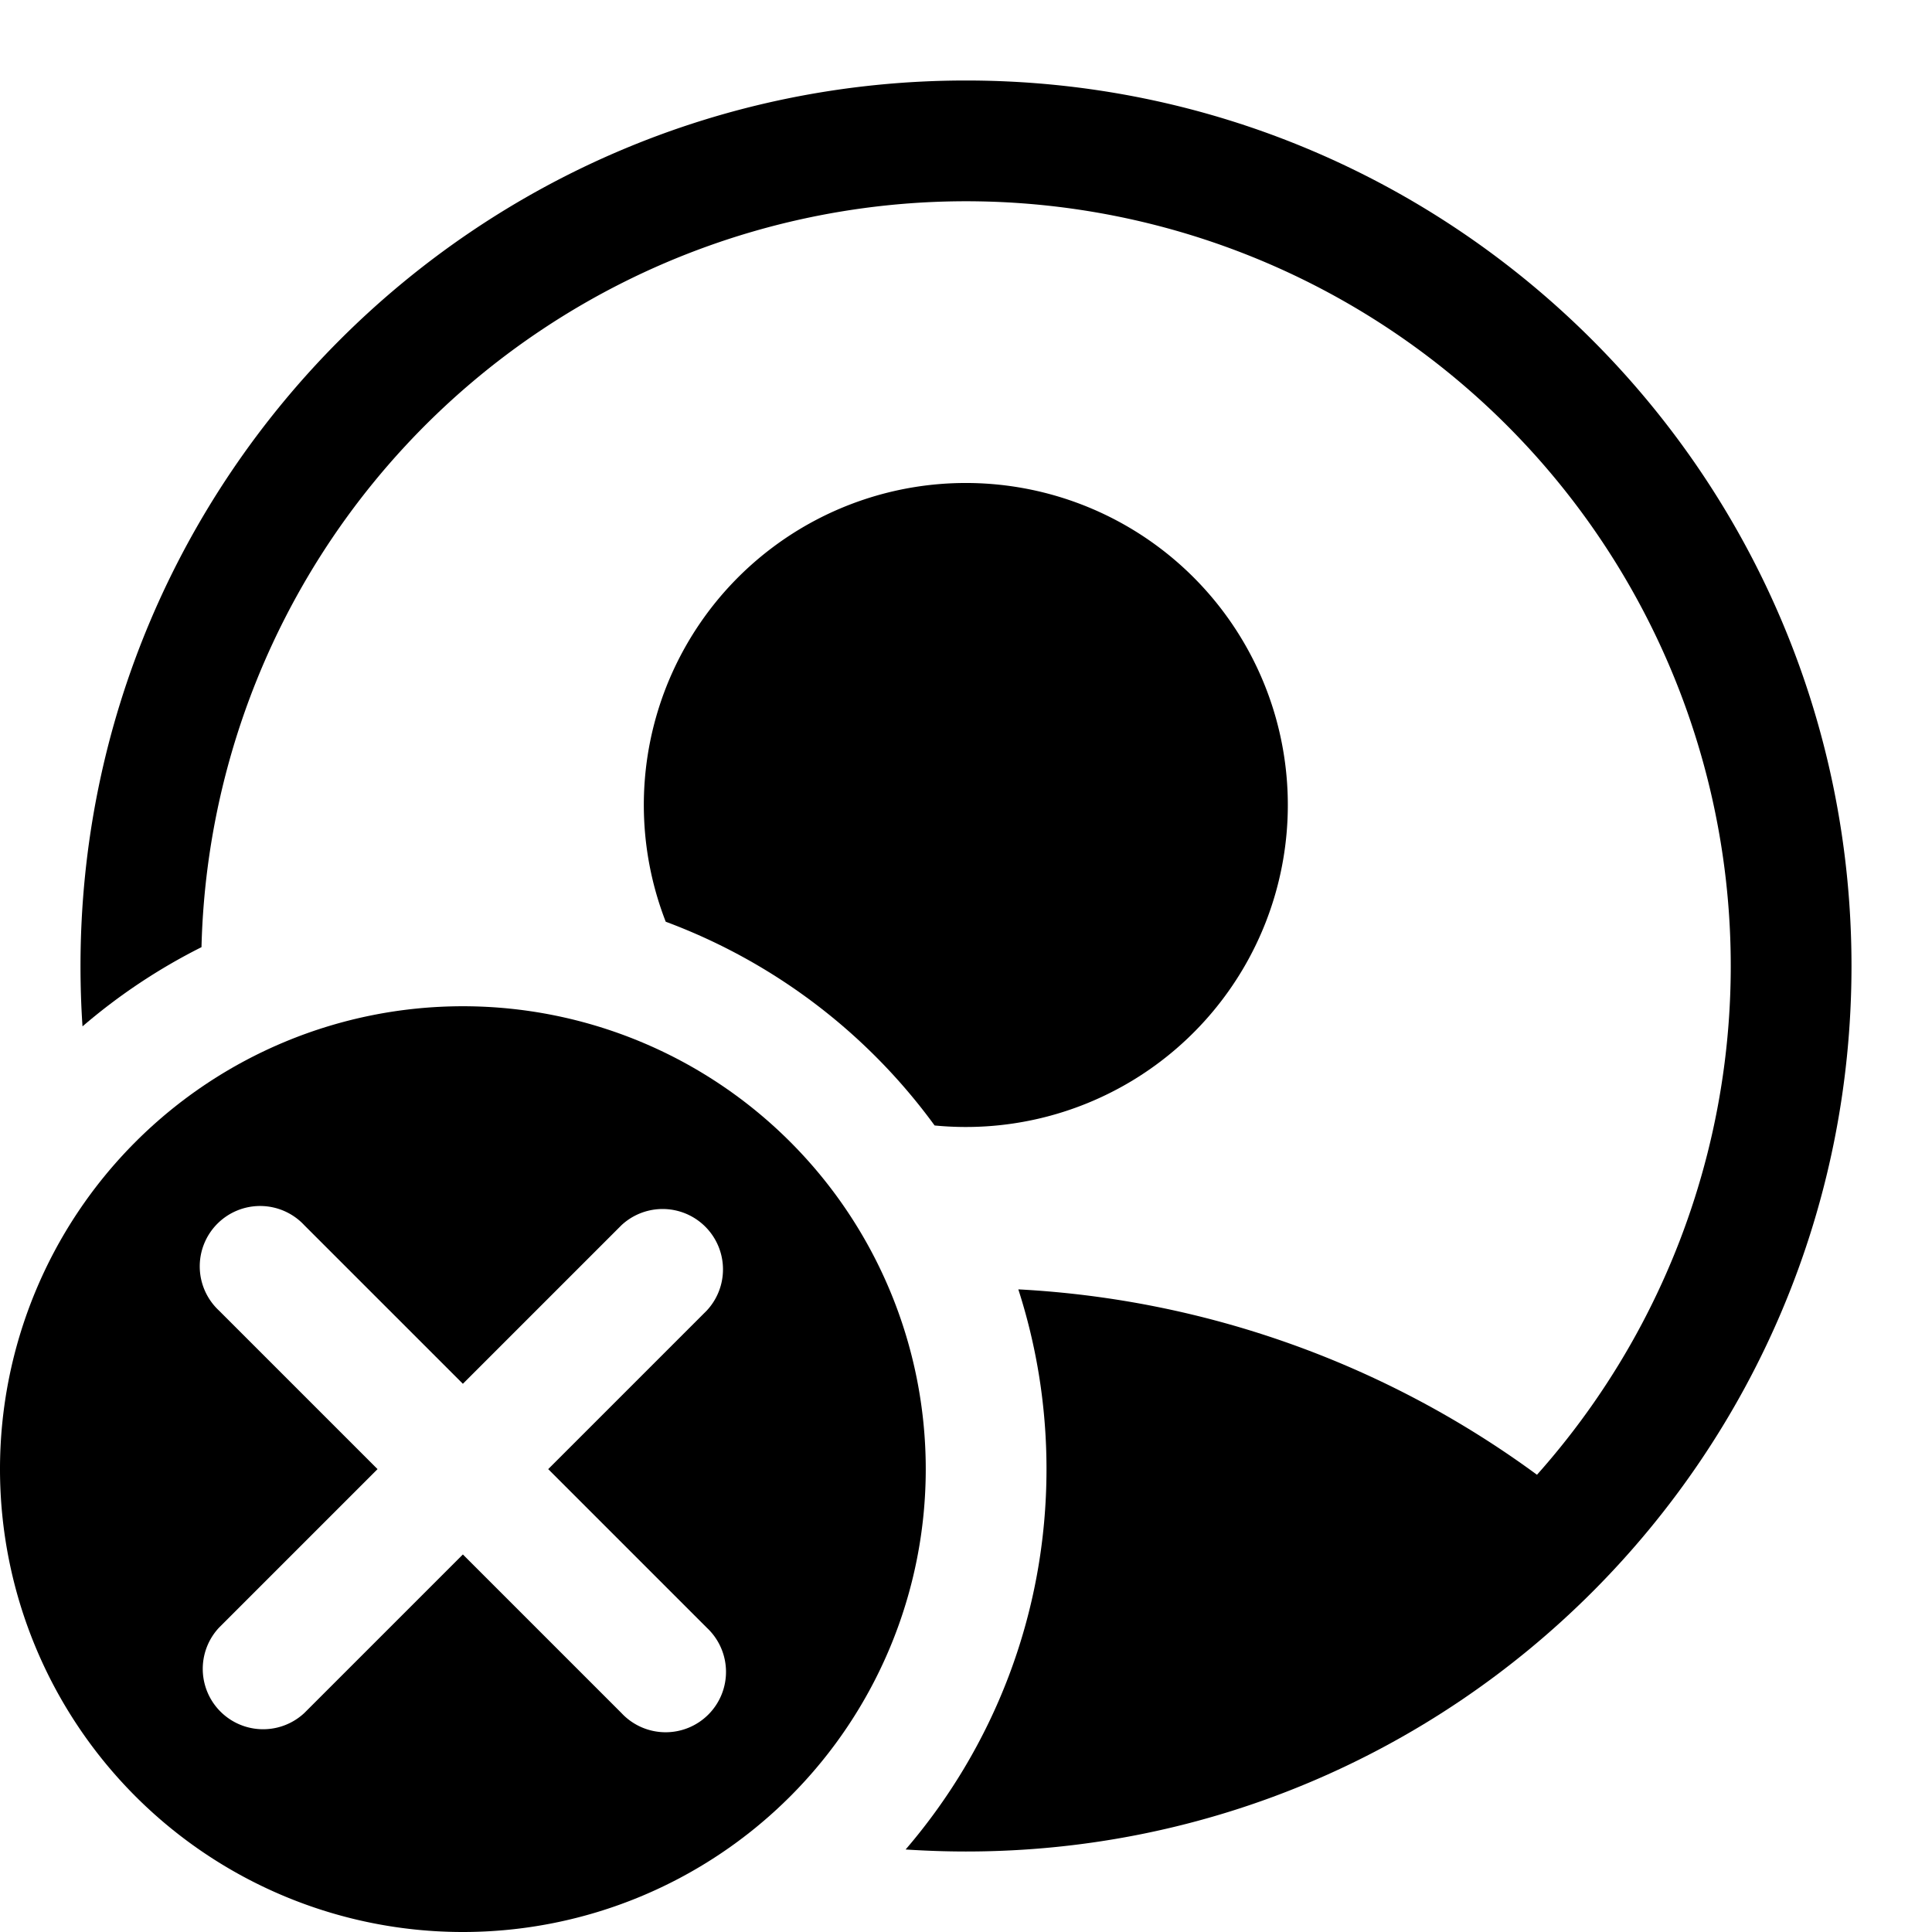 <svg xmlns="http://www.w3.org/2000/svg" width="24" height="24"><path d="M12 1C5.925 1 1 5.925 1 12c0 .252.008.503.025.75a7.264 7.264 0 011.478-.984 9.5 9.5 0 1116.59 6.554 11.938 11.938 0 00-6.443-2.303c.227.704.35 1.454.35 2.233 0 1.805-.66 3.456-1.75 4.725.247.016.498.025.75.025 6.075 0 11-4.925 11-11S18.075 1 12 1z"/><path d="M11.61 13.981a4 4 0 10-3.34-2.531 7.27 7.27 0 013.34 2.531z"/><path fill-rule="evenodd" d="M5.75 24a5.75 5.75 0 100-11.5 5.75 5.75 0 000 11.5zm-1.97-2.72a.75.75 0 01-1.06-1.06l1.97-1.97-1.97-1.97a.75.75 0 111.06-1.06l1.97 1.97 1.97-1.97a.75.75 0 011.06 1.06l-1.97 1.97 1.97 1.97a.75.75 0 11-1.06 1.06l-1.97-1.97-1.97 1.97z"/></svg>